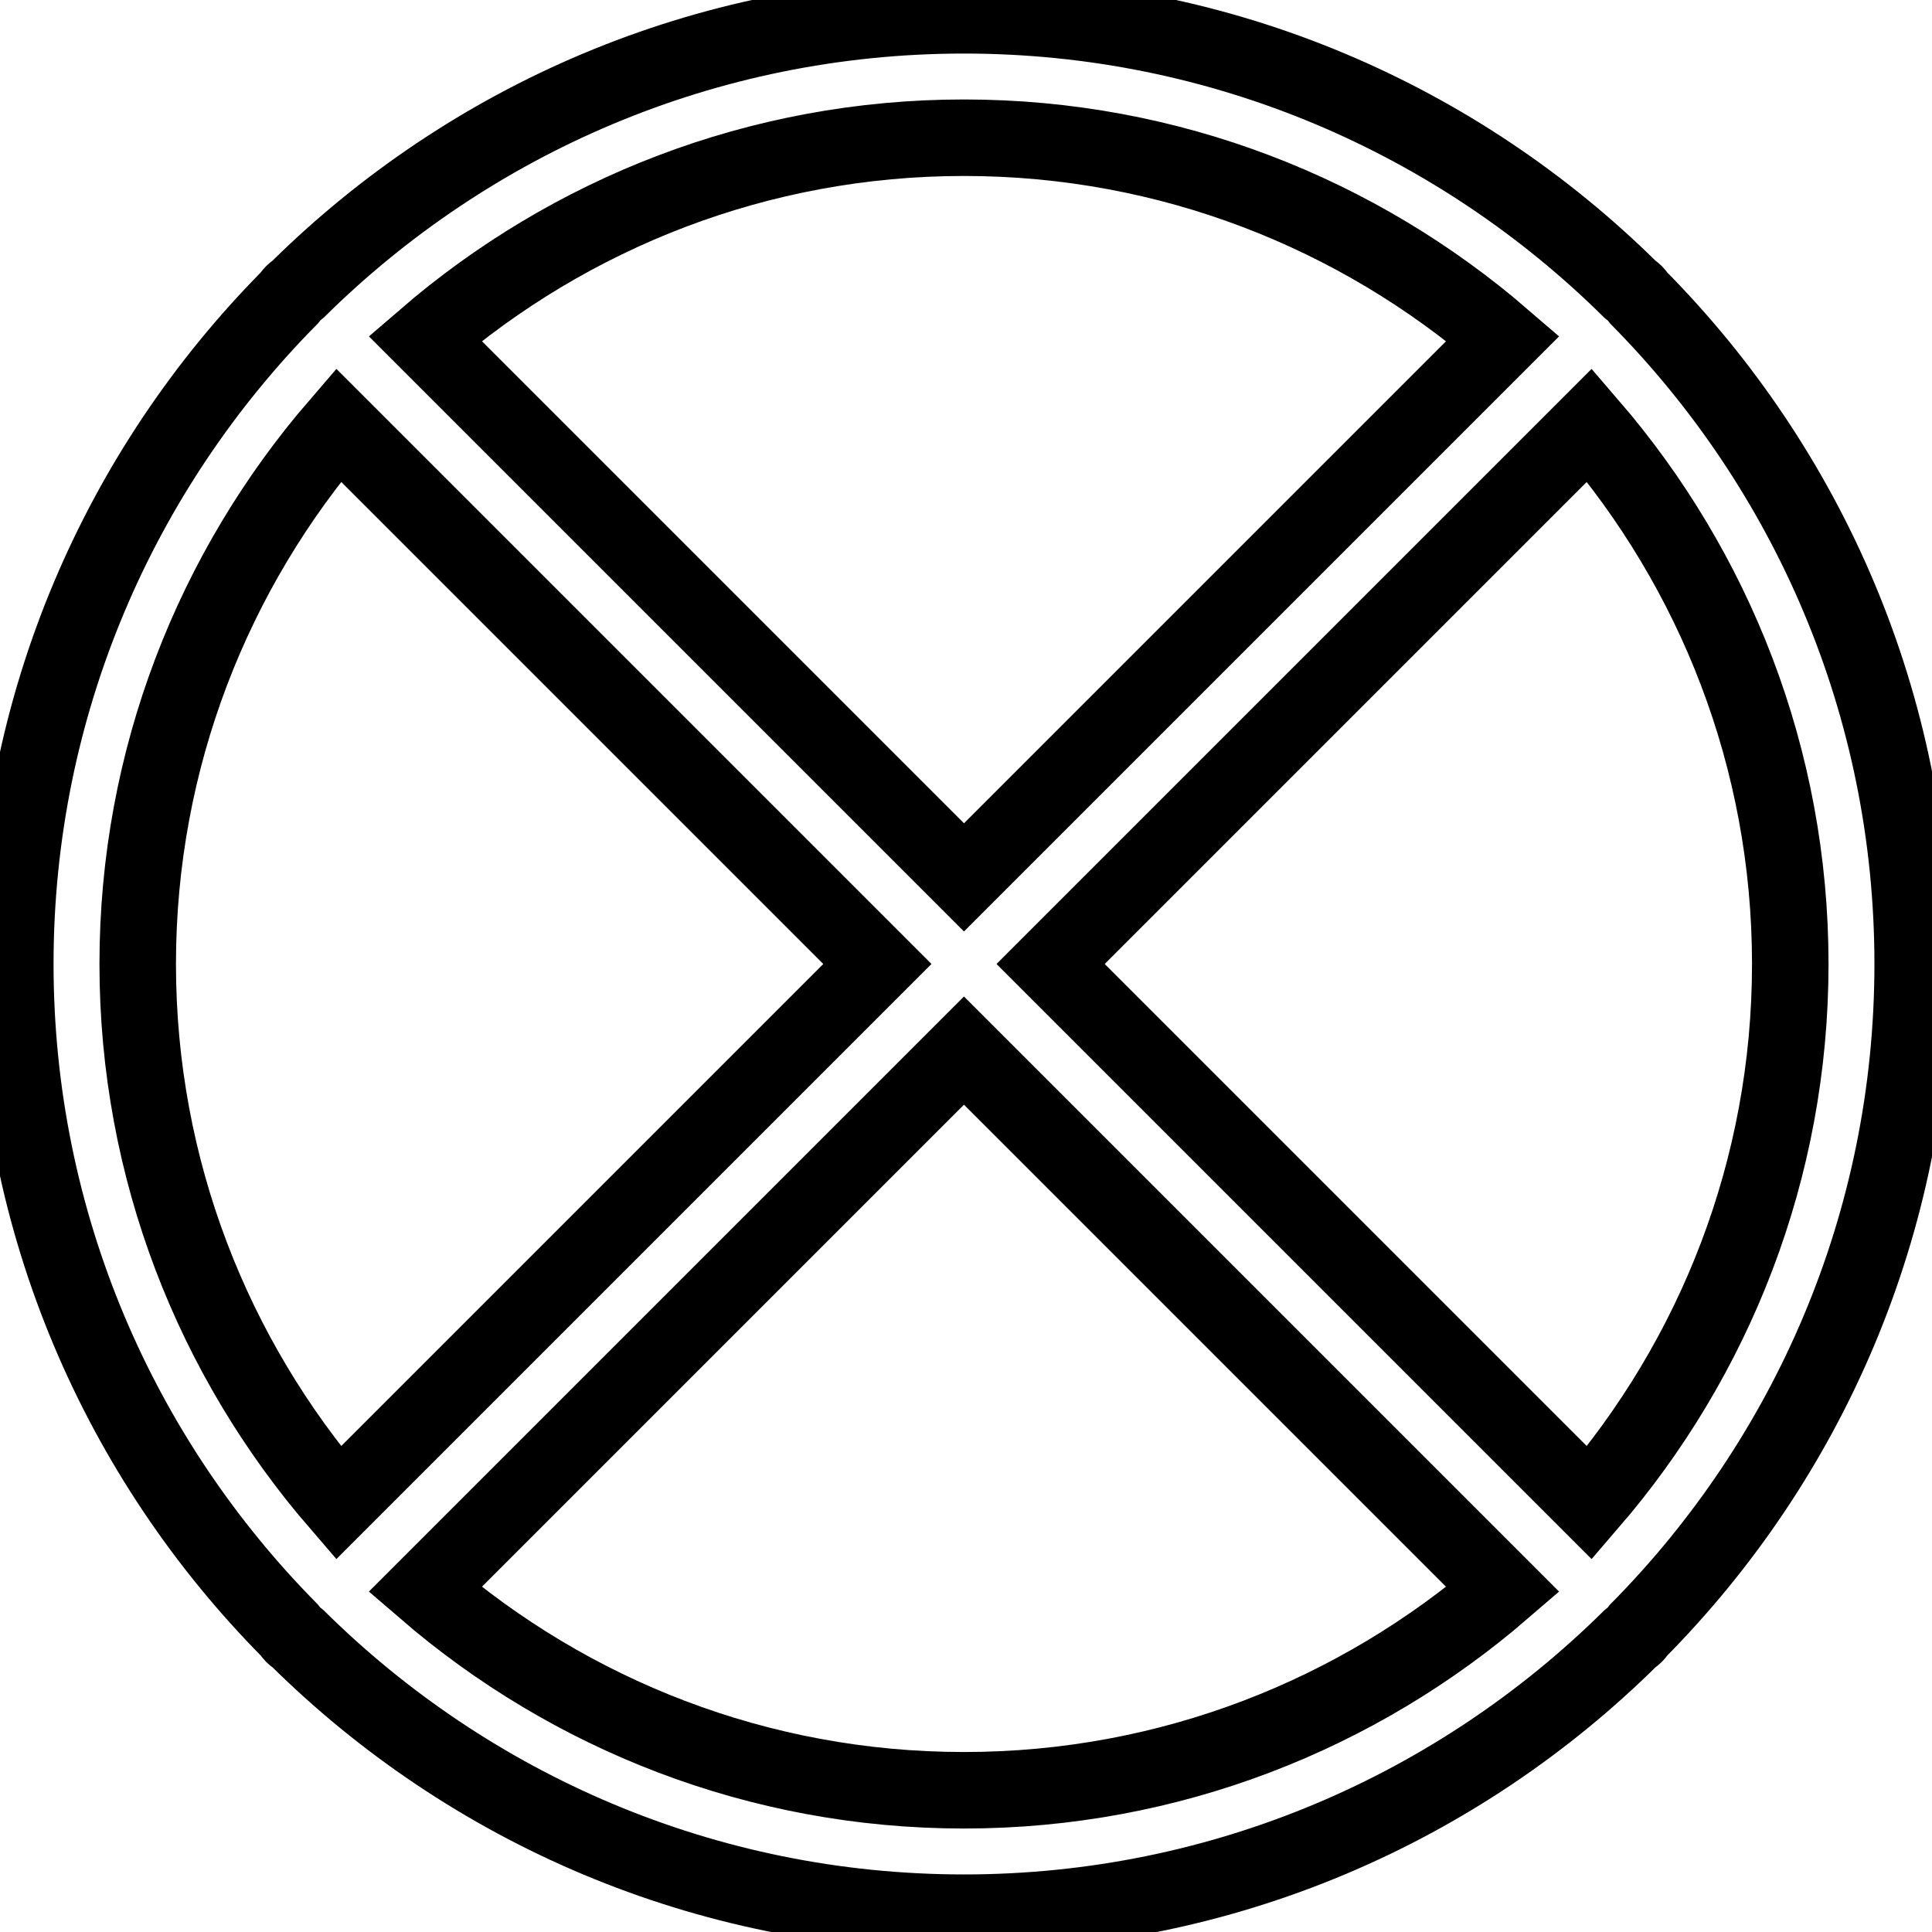 <svg data-v-9833e8b2="" version="1.1" xmlns="http://www.w3.org/2000/svg" xmlns:xlink="http://www.w3.org/1999/xlink" width="25" height="25"><g data-v-9833e8b2=""><path data-v-9833e8b2="" transform="scale(0.198)" fill="none" stroke="currentColor" paint-order="fill stroke markers" d="m107.07,106.55c11.08,-11.2 17.93,-26.59 17.93,-43.55s-6.85,-32.35 -17.93,-43.55c-0.08,-0.09 -0.14,-0.2 -0.23,-0.29c-0.09,-0.09 -0.19,-0.15 -0.29,-0.23c-11.2,-11.08 -26.59,-17.93 -43.55,-17.93s-32.35,6.85 -43.55,17.93c-0.09,0.08 -0.2,0.14 -0.29,0.23c-0.09,0.09 -0.15,0.19 -0.23,0.29c-11.08,11.2 -17.93,26.59 -17.93,43.55s6.85,32.35 17.93,43.55c0.08,0.09 0.14,0.2 0.23,0.29c0.09,0.09 0.19,0.15 0.29,0.23c11.2,11.08 26.59,17.93 43.55,17.93s32.35,-6.85 43.55,-17.93c0.09,-0.08 0.2,-0.14 0.29,-0.23c0.09,-0.09 0.15,-0.19 0.23,-0.29zm-3.19,-8.33l-35.22,-35.22l35.22,-35.22c8.16,9.46 13.12,21.77 13.12,35.22s-4.96,25.76 -13.12,35.22zm-5.66,-76.1l-35.22,35.22l-35.22,-35.22c9.46,-8.16 21.77,-13.12 35.22,-13.12s25.76,4.96 35.22,13.12zm-76.1,5.66l35.22,35.22l-35.22,35.22c-8.16,-9.46 -13.12,-21.77 -13.12,-35.22s4.96,-25.76 13.12,-35.22zm5.66,76.1l35.22,-35.22l35.22,35.22c-9.46,8.16 -21.77,13.12 -35.22,13.12s-25.76,-4.96 -35.22,-13.12z" stroke-width="5" stroke-miterlimit="10" stroke-dasharray=""></path></g></svg>